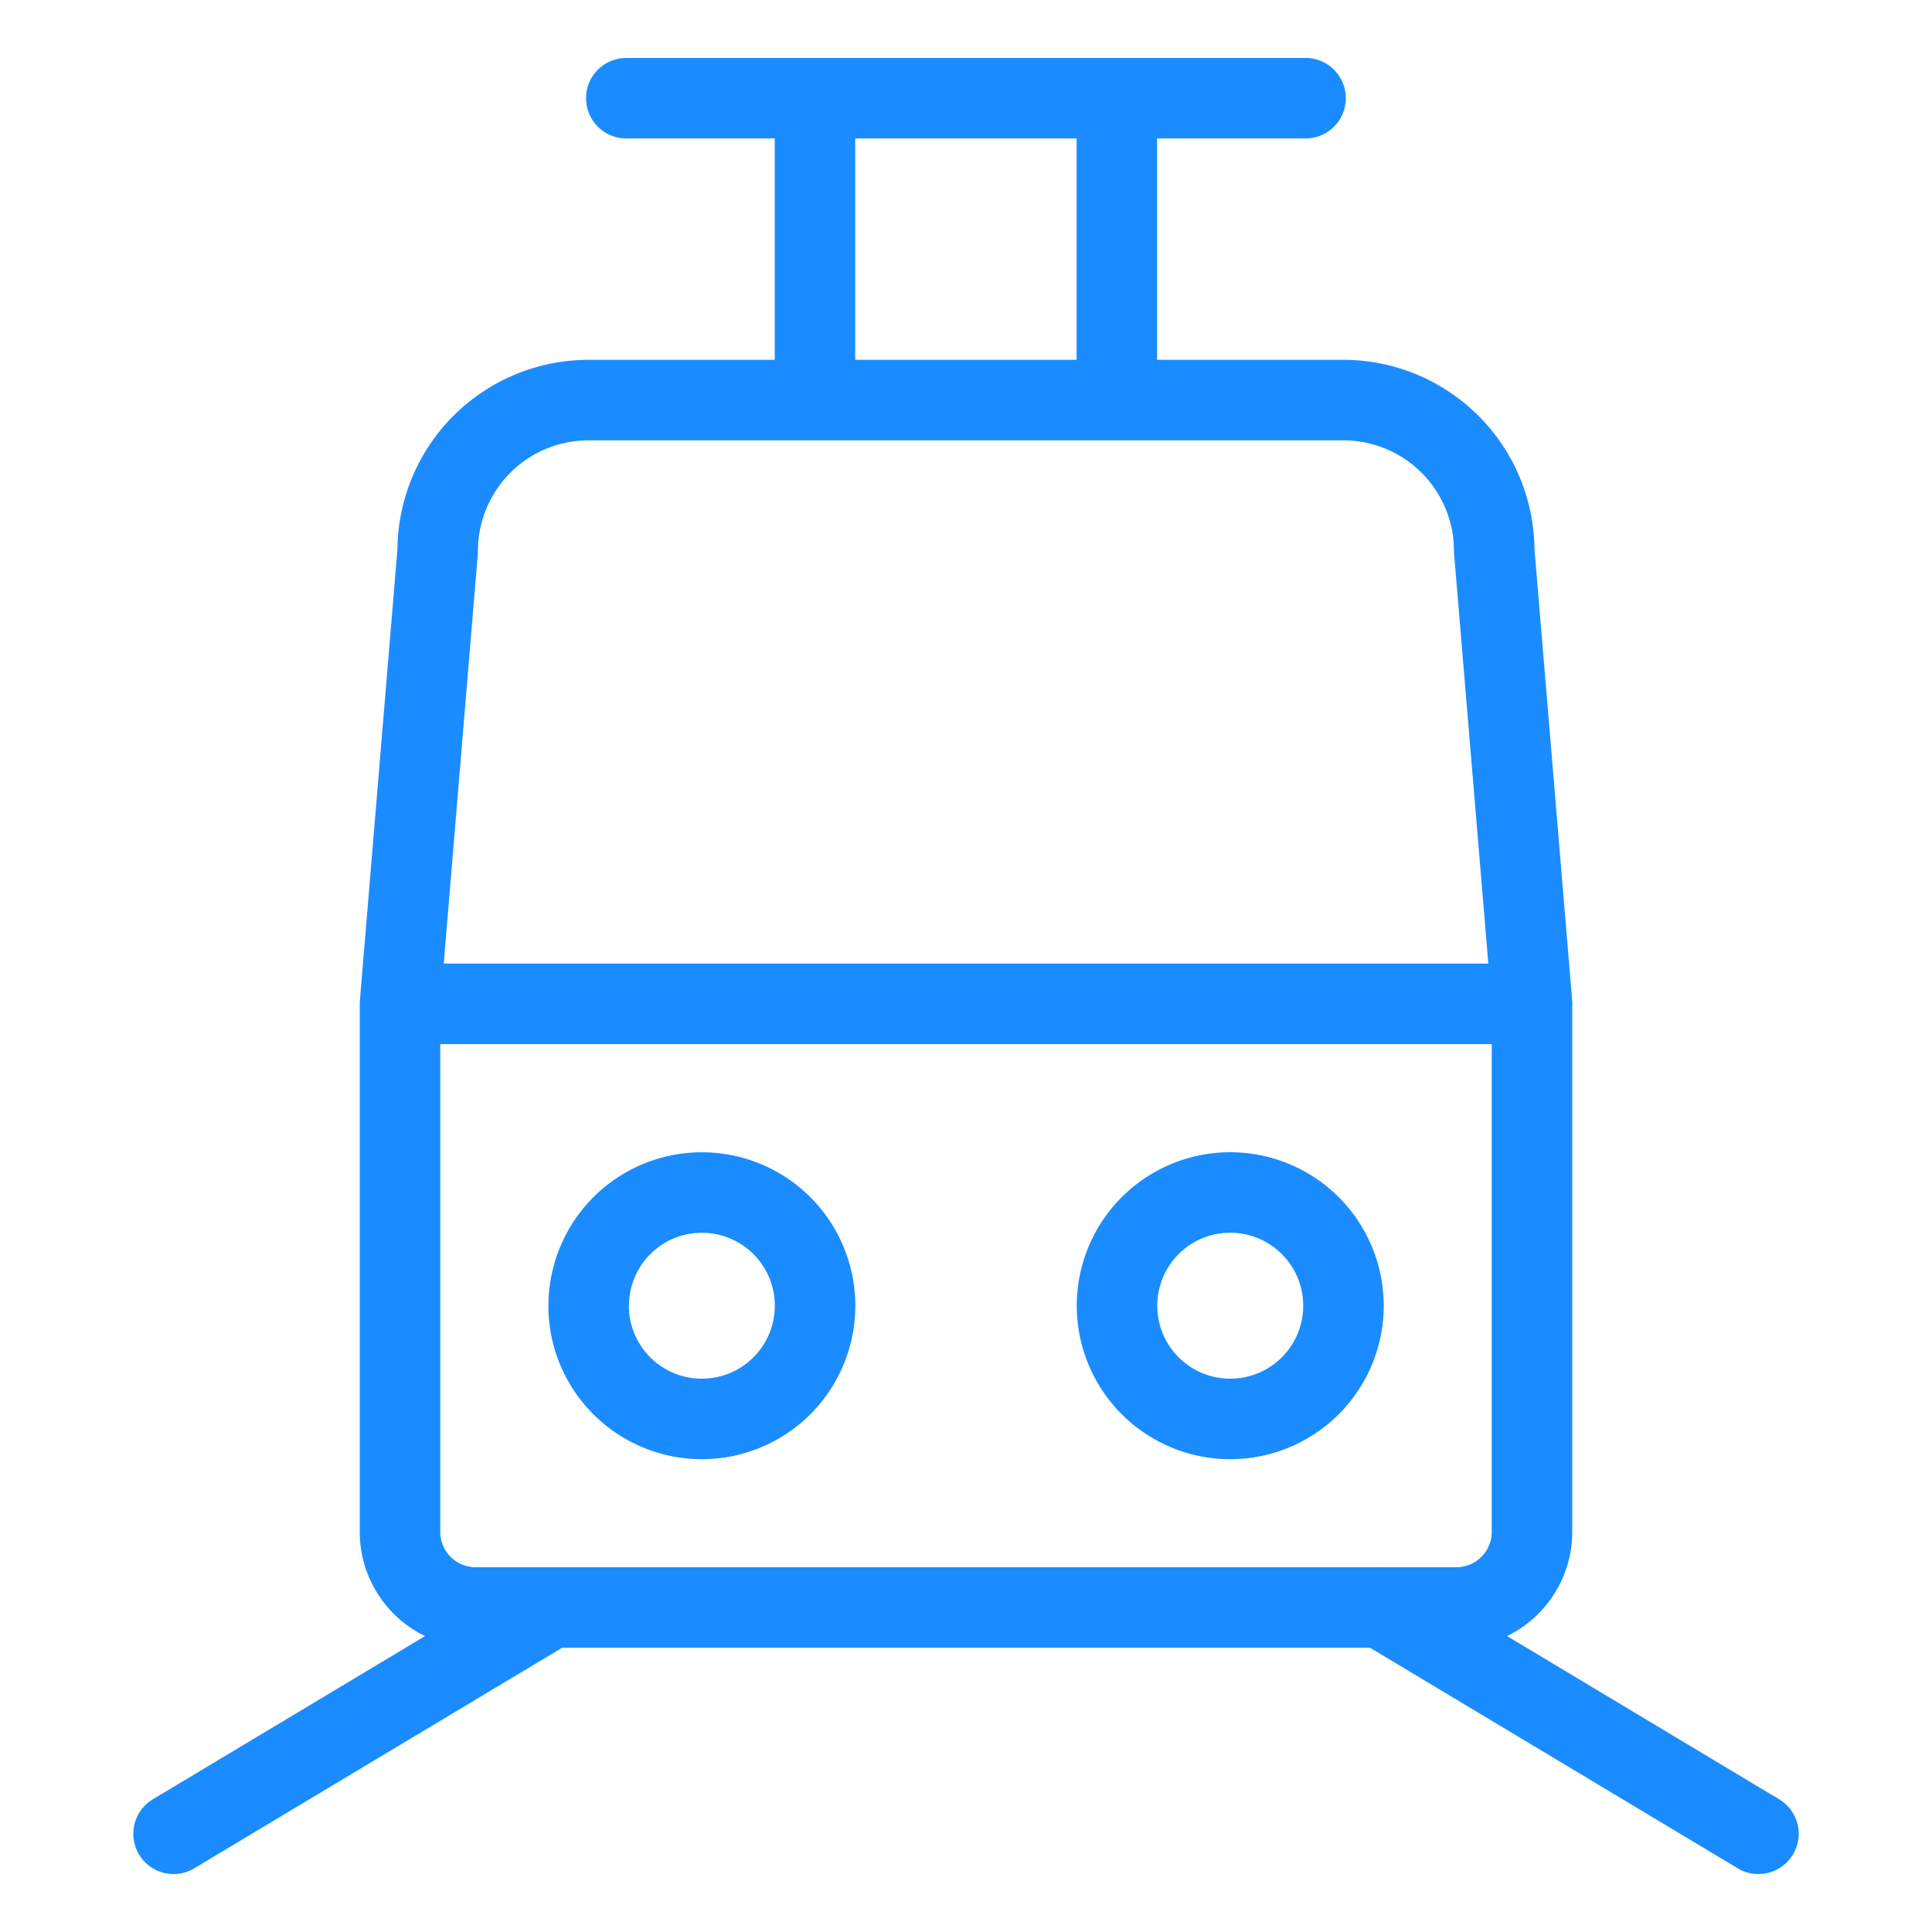 <svg viewBox="0 0 24 24" fill="none" xmlns="http://www.w3.org/2000/svg"><path d="M4.969 12.469v6.562a.94.94 0 0 0 .937.938h12.188a.94.94 0 0 0 .937-.938V12.47m-14.062 0 .468-5.625a1.875 1.875 0 0 1 1.875-1.875h9.375a1.875 1.875 0 0 1 1.875 1.875l.47 5.625m-14.063 0H19.03m-8.906-7.5v-3.75m3.75 3.75v-3.75m-6.094 0h8.438m-9.375 18.75L2.156 22.78m15-2.812 4.688 2.812M7.312 16.22a1.406 1.406 0 1 0 2.813 0 1.406 1.406 0 0 0-2.812 0m6.563 0a1.406 1.406 0 1 0 2.813 0 1.406 1.406 0 0 0-2.813 0" stroke="#1A8CFF" stroke-linecap="round" stroke-linejoin="round"/></svg>